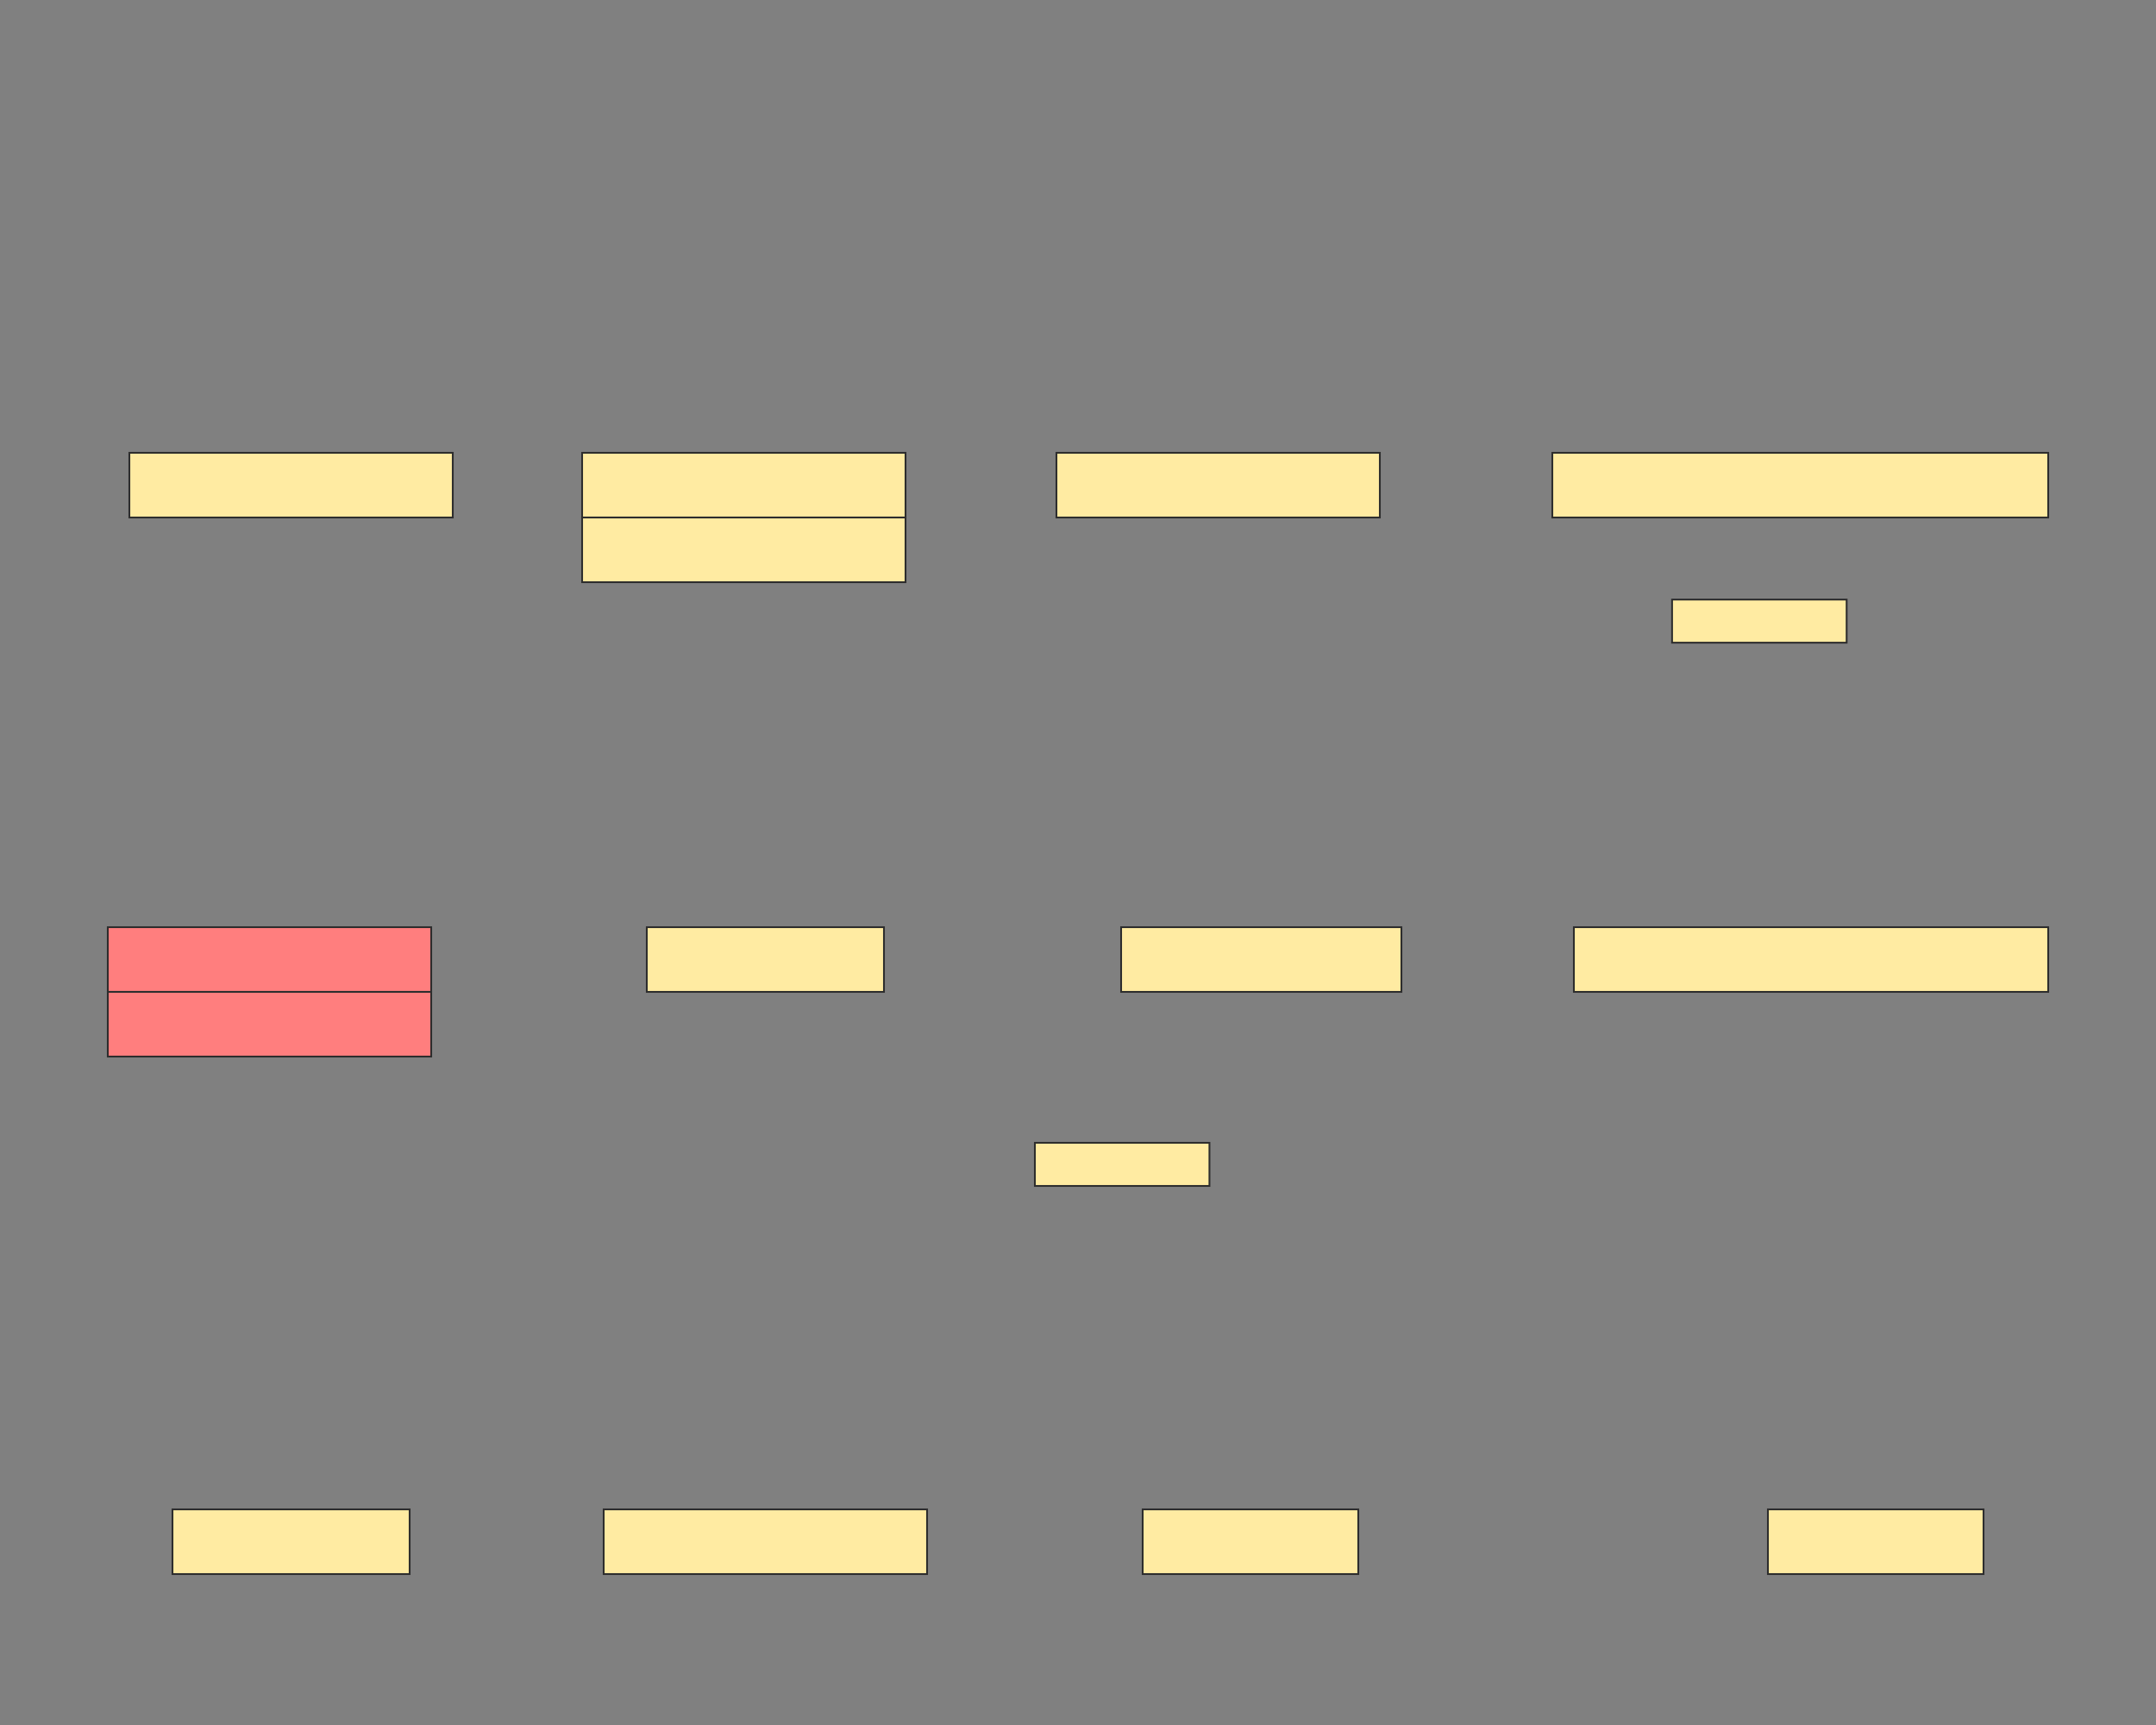 <svg xmlns="http://www.w3.org/2000/svg" width="1200" height="960">
 <rect width="100%" height="100%" fill="#808080" stroke="none"/>
 <!-- Created with Image Occlusion Enhanced -->
 <g>
  <title>Labels</title>
 </g>
 <g>
  <title>Masks</title>
  <rect id="cf2af835c6224c6a884df668995fad9b-ao-1" height="36" width="180" y="252" x="72" stroke="#2D2D2D" fill="#FFEBA2"/>
  <rect id="cf2af835c6224c6a884df668995fad9b-ao-2" height="36" width="180" y="252" x="588" stroke="#2D2D2D" fill="#FFEBA2"/>
  <rect stroke="#2D2D2D" id="cf2af835c6224c6a884df668995fad9b-ao-3" height="36" width="276" y="252" x="864" fill="#FFEBA2"/>
  <rect stroke="#2D2D2D" id="cf2af835c6224c6a884df668995fad9b-ao-4" height="36" width="132" y="516" x="360" fill="#FFEBA2"/>
  <rect stroke="#2D2D2D" id="cf2af835c6224c6a884df668995fad9b-ao-5" height="36" width="156" y="516" x="624" fill="#FFEBA2"/>
  <rect stroke="#2D2D2D" id="cf2af835c6224c6a884df668995fad9b-ao-6" height="36" width="264" y="516" x="876" fill="#FFEBA2"/>
  <rect stroke="#2D2D2D" id="cf2af835c6224c6a884df668995fad9b-ao-7" height="36" width="132" y="840" x="96" fill="#FFEBA2"/>
  <rect stroke="#2D2D2D" id="cf2af835c6224c6a884df668995fad9b-ao-8" height="36" width="180" y="840" x="336" fill="#FFEBA2"/>
  <rect stroke="#2D2D2D" id="cf2af835c6224c6a884df668995fad9b-ao-9" height="36" width="120" y="840" x="636" fill="#FFEBA2"/>
  <rect id="cf2af835c6224c6a884df668995fad9b-ao-10" stroke="#2D2D2D" height="36" width="120" y="840" x="984" fill="#FFEBA2"/>
  <rect stroke="#2D2D2D" id="cf2af835c6224c6a884df668995fad9b-ao-11" height="24" width="97.163" y="636" x="576" fill="#FFEBA2"/>
  <rect id="cf2af835c6224c6a884df668995fad9b-ao-12" stroke="#2D2D2D" height="24" width="97.163" y="333.674" x="930.651" fill="#FFEBA2"/>
  <g id="cf2af835c6224c6a884df668995fad9b-ao-13">
   <rect height="36" width="180" y="252" x="324" stroke="#2D2D2D" fill="#FFEBA2"/>
   <rect height="36" width="180" y="288" x="324" stroke="#2D2D2D" fill="#FFEBA2"/>
  </g>
  <g id="cf2af835c6224c6a884df668995fad9b-ao-14" class="qshape">
   <rect stroke="#2D2D2D" height="36" width="180" y="516" x="60" fill="#FF7E7E" class="qshape"/>
   <rect stroke="#2D2D2D" height="36" width="180" y="552" x="60" fill="#FF7E7E" class="qshape"/>
  </g>
 </g>
</svg>
